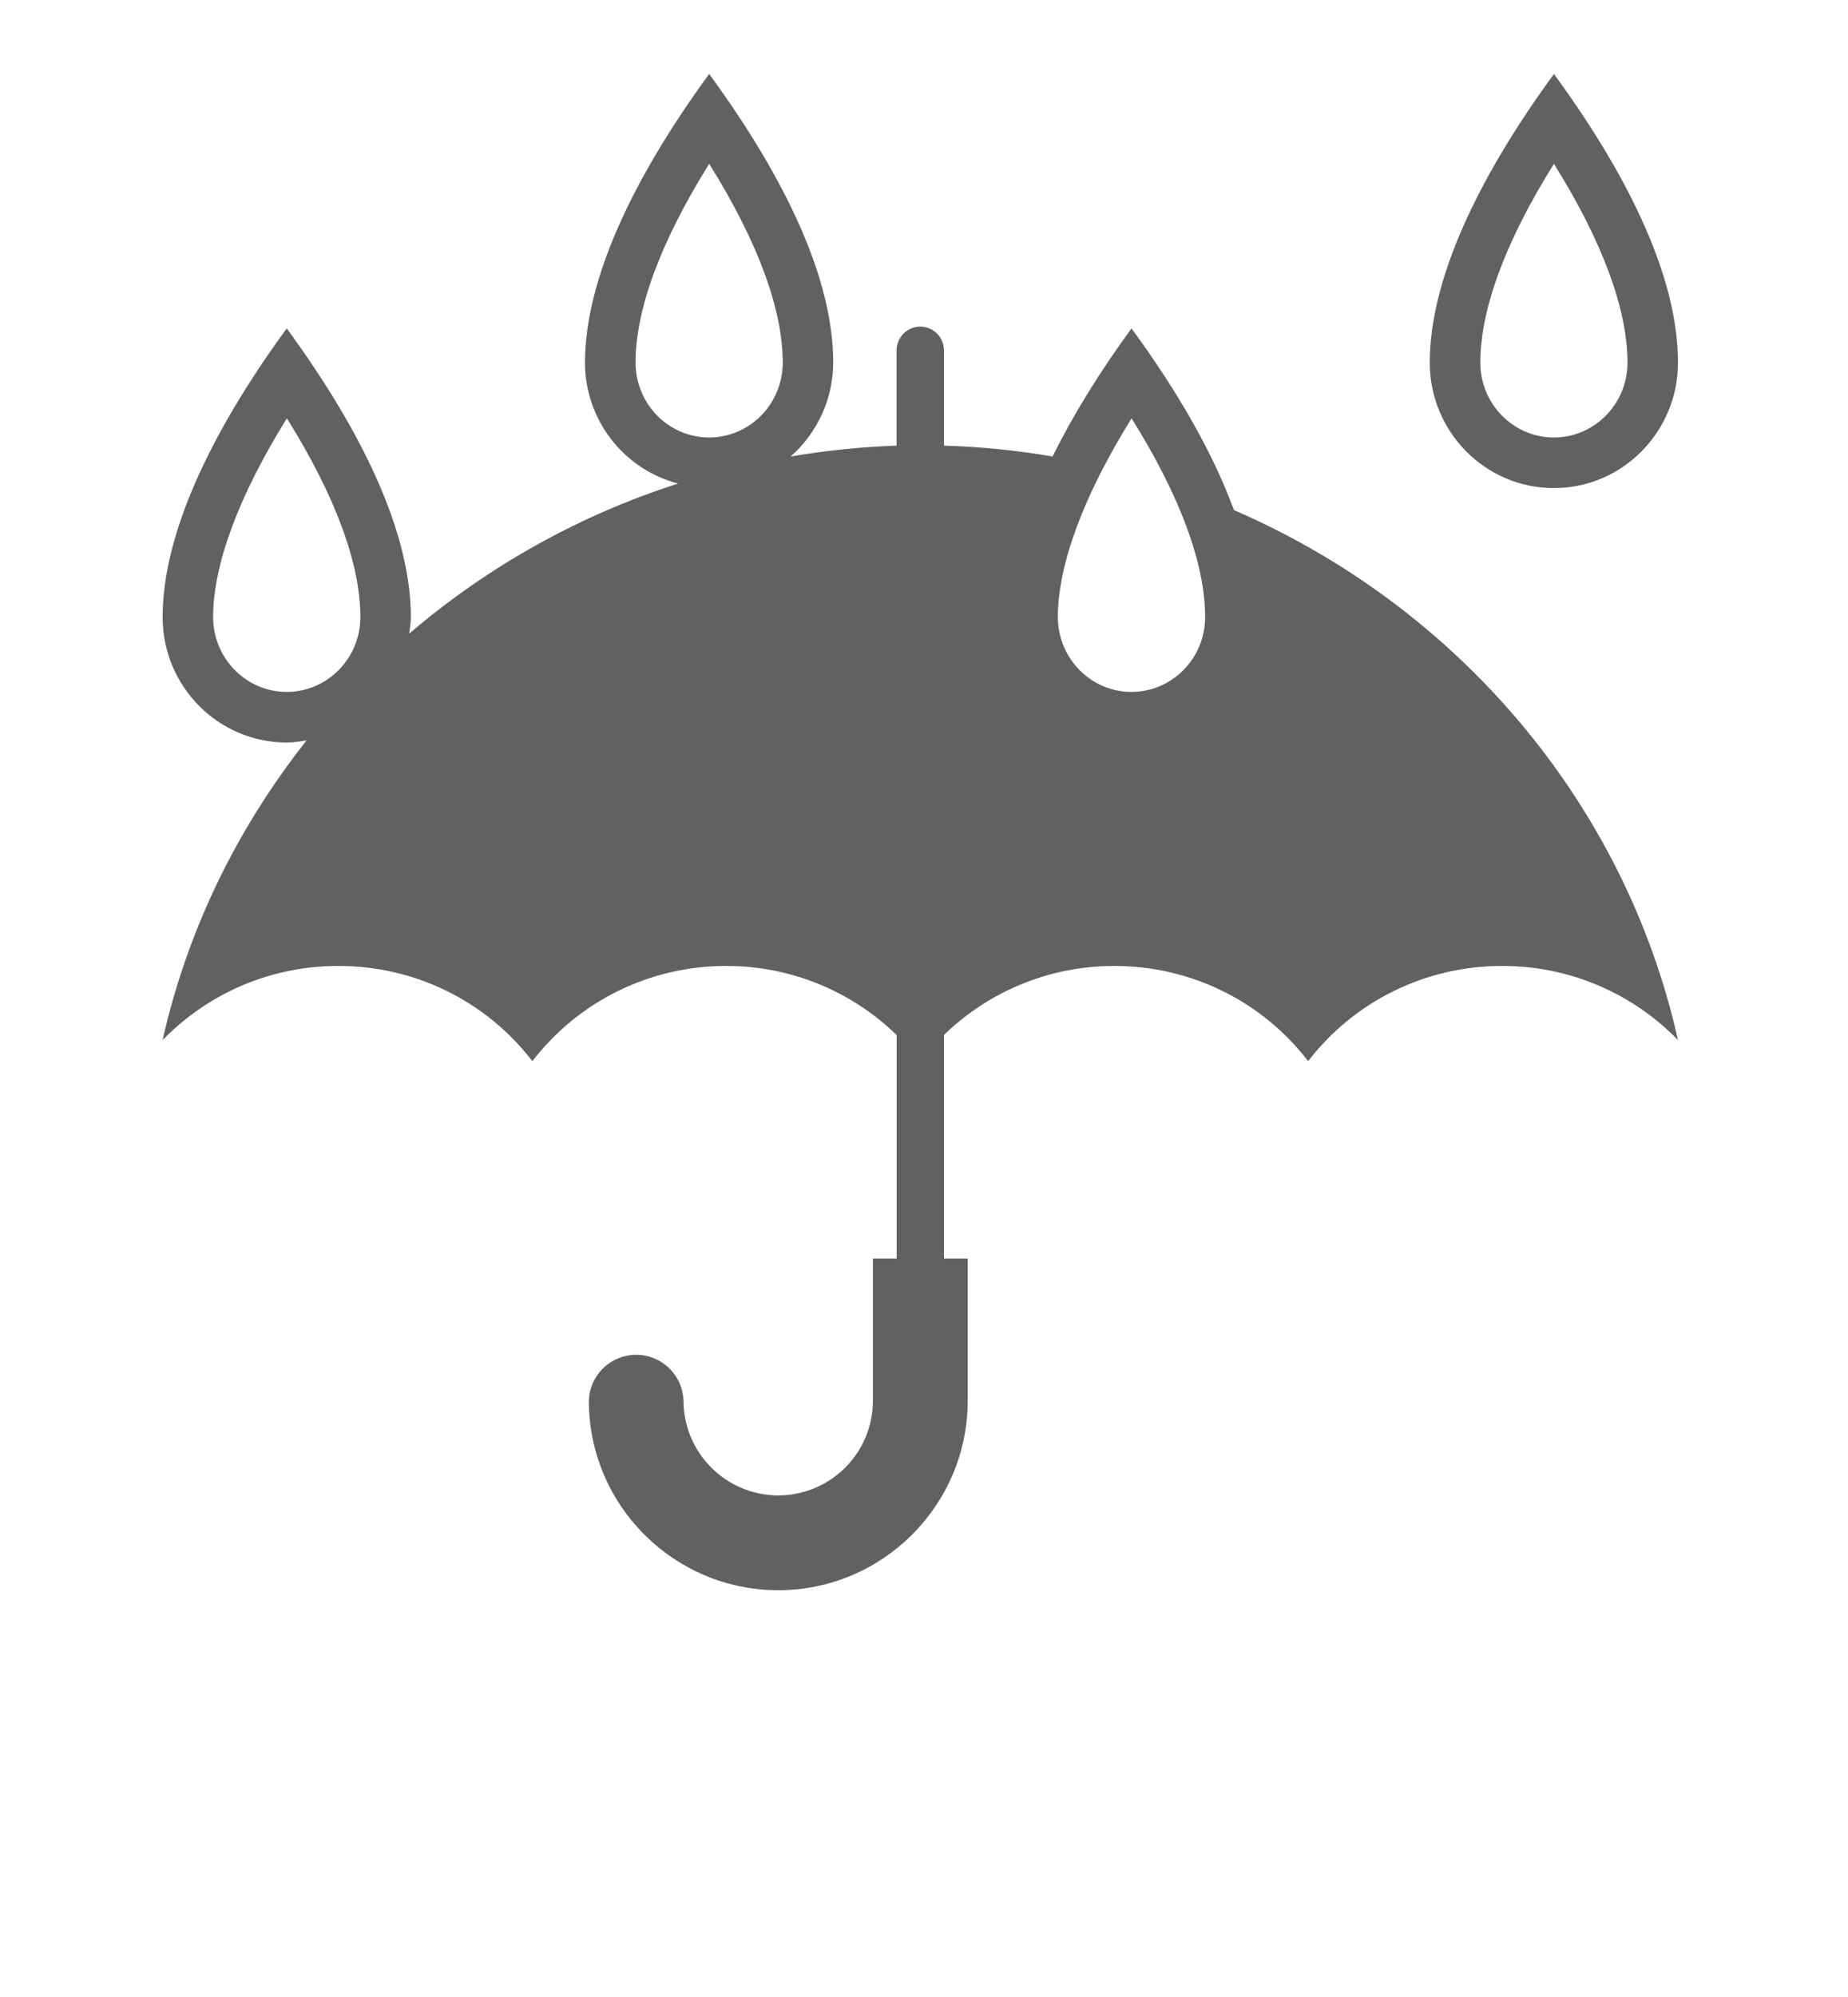 <svg width="25" height="27" viewBox="0 0 25 27" fill="none" xmlns="http://www.w3.org/2000/svg">
<path d="M21.021 6.599C21.948 6.599 22.7 5.838 22.7 4.903C22.7 3.799 22.088 2.458 21.022 1C19.972 2.435 19.342 3.799 19.342 4.903C19.342 5.838 20.093 6.599 21.021 6.599ZM21.022 2.215C21.675 3.26 22.017 4.179 22.017 4.903C22.017 5.461 21.57 5.915 21.021 5.915C20.472 5.915 20.026 5.461 20.026 4.903C20.026 4.18 20.367 3.261 21.022 2.215Z" fill="#616161"/>
<path d="M16.693 6.897C16.414 6.136 15.944 5.309 15.307 4.44C14.873 5.034 14.515 5.615 14.239 6.172C13.754 6.089 13.263 6.04 12.77 6.025V4.737C12.77 4.652 12.736 4.57 12.676 4.51C12.616 4.45 12.535 4.416 12.45 4.416C12.365 4.416 12.283 4.45 12.223 4.51C12.163 4.57 12.129 4.652 12.129 4.737V6.025C11.649 6.042 11.169 6.091 10.695 6.172C10.876 6.014 11.021 5.818 11.12 5.599C11.22 5.381 11.271 5.143 11.272 4.903C11.272 3.799 10.66 2.458 9.594 1C8.544 2.435 7.914 3.799 7.914 4.903C7.914 5.276 8.037 5.639 8.265 5.935C8.492 6.231 8.812 6.443 9.173 6.538C7.838 6.966 6.601 7.655 5.536 8.567C5.546 8.493 5.558 8.42 5.558 8.343C5.558 7.24 4.946 5.897 3.879 4.44C2.83 5.875 2.2 7.24 2.2 8.343C2.2 9.279 2.951 10.039 3.879 10.039C3.971 10.039 4.059 10.025 4.147 10.011C3.217 11.187 2.537 12.56 2.2 14.062C2.509 13.744 2.879 13.491 3.287 13.319C3.696 13.147 4.135 13.059 4.578 13.06C5.085 13.059 5.586 13.174 6.041 13.397C6.496 13.62 6.893 13.945 7.202 14.347C7.512 13.945 7.909 13.62 8.364 13.397C8.819 13.174 9.32 13.059 9.826 13.06C10.687 13.059 11.513 13.394 12.13 13.994V17.016H11.809V18.938C11.809 19.277 11.674 19.603 11.434 19.843C11.193 20.083 10.868 20.218 10.528 20.219C10.188 20.218 9.863 20.083 9.623 19.843C9.382 19.603 9.247 19.277 9.247 18.938C9.241 18.771 9.172 18.614 9.052 18.498C8.932 18.382 8.773 18.317 8.606 18.317C8.44 18.317 8.28 18.382 8.16 18.498C8.041 18.614 7.971 18.771 7.966 18.938C7.966 20.35 9.115 21.5 10.528 21.5C11.941 21.5 13.091 20.35 13.091 18.938V17.016H12.77V13.993C13.387 13.394 14.213 13.059 15.074 13.06C15.58 13.059 16.081 13.174 16.536 13.397C16.991 13.62 17.388 13.945 17.697 14.347C18.006 13.945 18.404 13.62 18.859 13.397C19.314 13.174 19.815 13.059 20.321 13.06C20.765 13.059 21.204 13.147 21.612 13.319C22.021 13.491 22.391 13.744 22.7 14.062C21.979 10.845 19.709 8.2 16.693 6.897ZM8.598 4.903C8.598 4.18 8.94 3.261 9.594 2.215C10.248 3.26 10.589 4.179 10.589 4.903C10.589 5.461 10.142 5.915 9.593 5.915C9.045 5.915 8.598 5.461 8.598 4.903ZM2.883 8.343C2.883 7.631 3.233 6.697 3.881 5.656C4.534 6.701 4.875 7.619 4.875 8.343C4.875 8.901 4.428 9.355 3.879 9.355C3.33 9.355 2.883 8.901 2.883 8.343ZM15.308 5.656C15.962 6.701 16.303 7.619 16.303 8.343C16.303 8.901 15.856 9.355 15.307 9.355C14.758 9.355 14.311 8.901 14.311 8.343C14.311 7.631 14.661 6.697 15.308 5.656Z" fill="#616161"/>
</svg>
